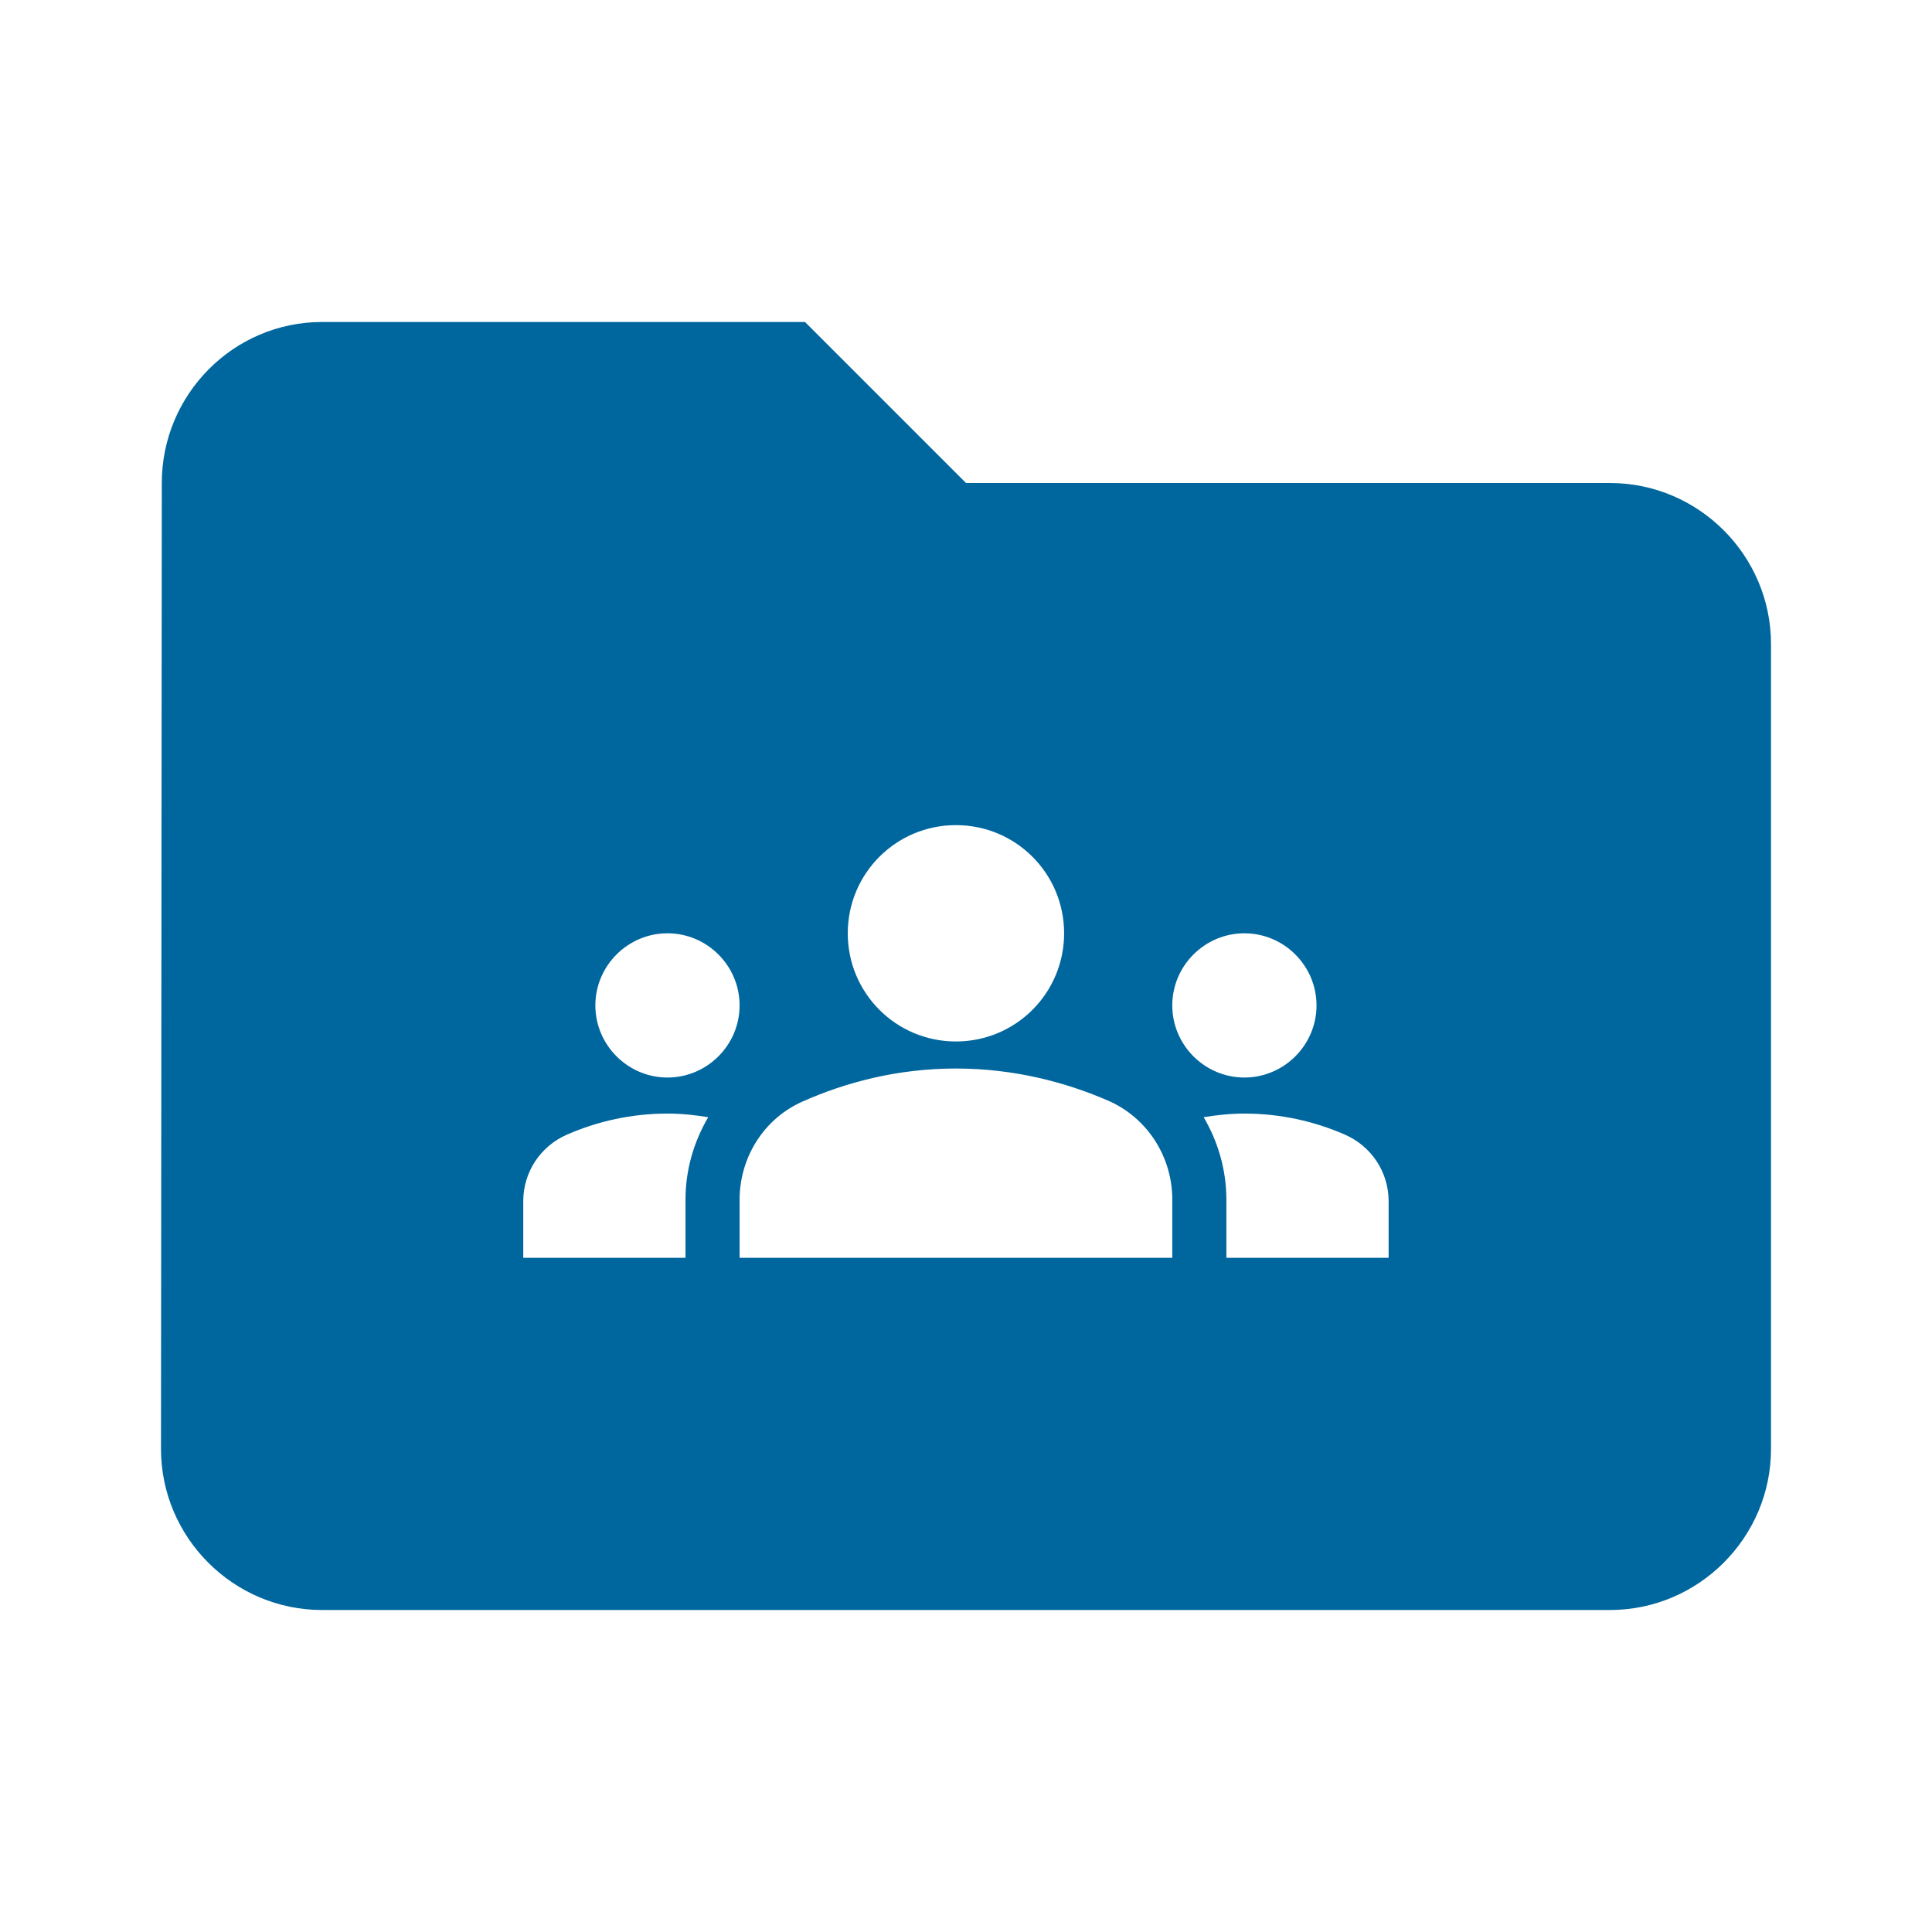 <svg width="96" height="96" viewBox="0 0 96 96" fill="none" xmlns="http://www.w3.org/2000/svg">
<g clip-path="url(#clip0_1_39)">
<path fill-rule="evenodd" clip-rule="evenodd" d="M16 16H40L48 24H80C84.4 24 88 27.6 88 32V72C88 76.4 84.4 80 80 80H16C11.6 80 8 76.4 8 72L8.04 24C8.04 19.6 11.6 16 16 16ZM55.097 54.706C53 53.792 50.42 53.094 47.5 53.094C44.58 53.094 42 53.792 39.903 54.724C37.968 55.566 36.75 57.501 36.75 59.615V62.5H58.25V59.597C58.25 57.501 57.032 55.566 55.097 54.706ZM36.75 49.958C36.75 51.929 35.138 53.542 33.167 53.542C31.196 53.542 29.583 51.929 29.583 49.958C29.583 47.987 31.196 46.375 33.167 46.375C35.138 46.375 36.75 47.987 36.75 49.958ZM33.167 55.333C33.865 55.333 34.528 55.405 35.191 55.513C34.475 56.731 34.062 58.128 34.062 59.615V62.5H26V59.687C26 58.236 26.86 56.946 28.186 56.373C29.709 55.71 31.393 55.333 33.167 55.333ZM65.417 49.958C65.417 51.929 63.804 53.542 61.833 53.542C59.862 53.542 58.25 51.929 58.25 49.958C58.25 47.987 59.862 46.375 61.833 46.375C63.804 46.375 65.417 47.987 65.417 49.958ZM66.814 56.373C68.14 56.946 69 58.236 69 59.687V62.5H60.938V59.615C60.938 58.128 60.525 56.731 59.809 55.513C60.472 55.405 61.135 55.333 61.833 55.333C63.607 55.333 65.291 55.71 66.814 56.373ZM52.875 46.375C52.875 43.401 50.474 41 47.5 41C44.526 41 42.125 43.401 42.125 46.375C42.125 49.349 44.526 51.75 47.5 51.75C50.474 51.75 52.875 49.349 52.875 46.375Z" fill="#00679E"/>
</g>
<defs>
<clipPath id="clip0_1_39">
<rect width="96" height="96" fill="white"/>
</clipPath>
</defs>
</svg>
